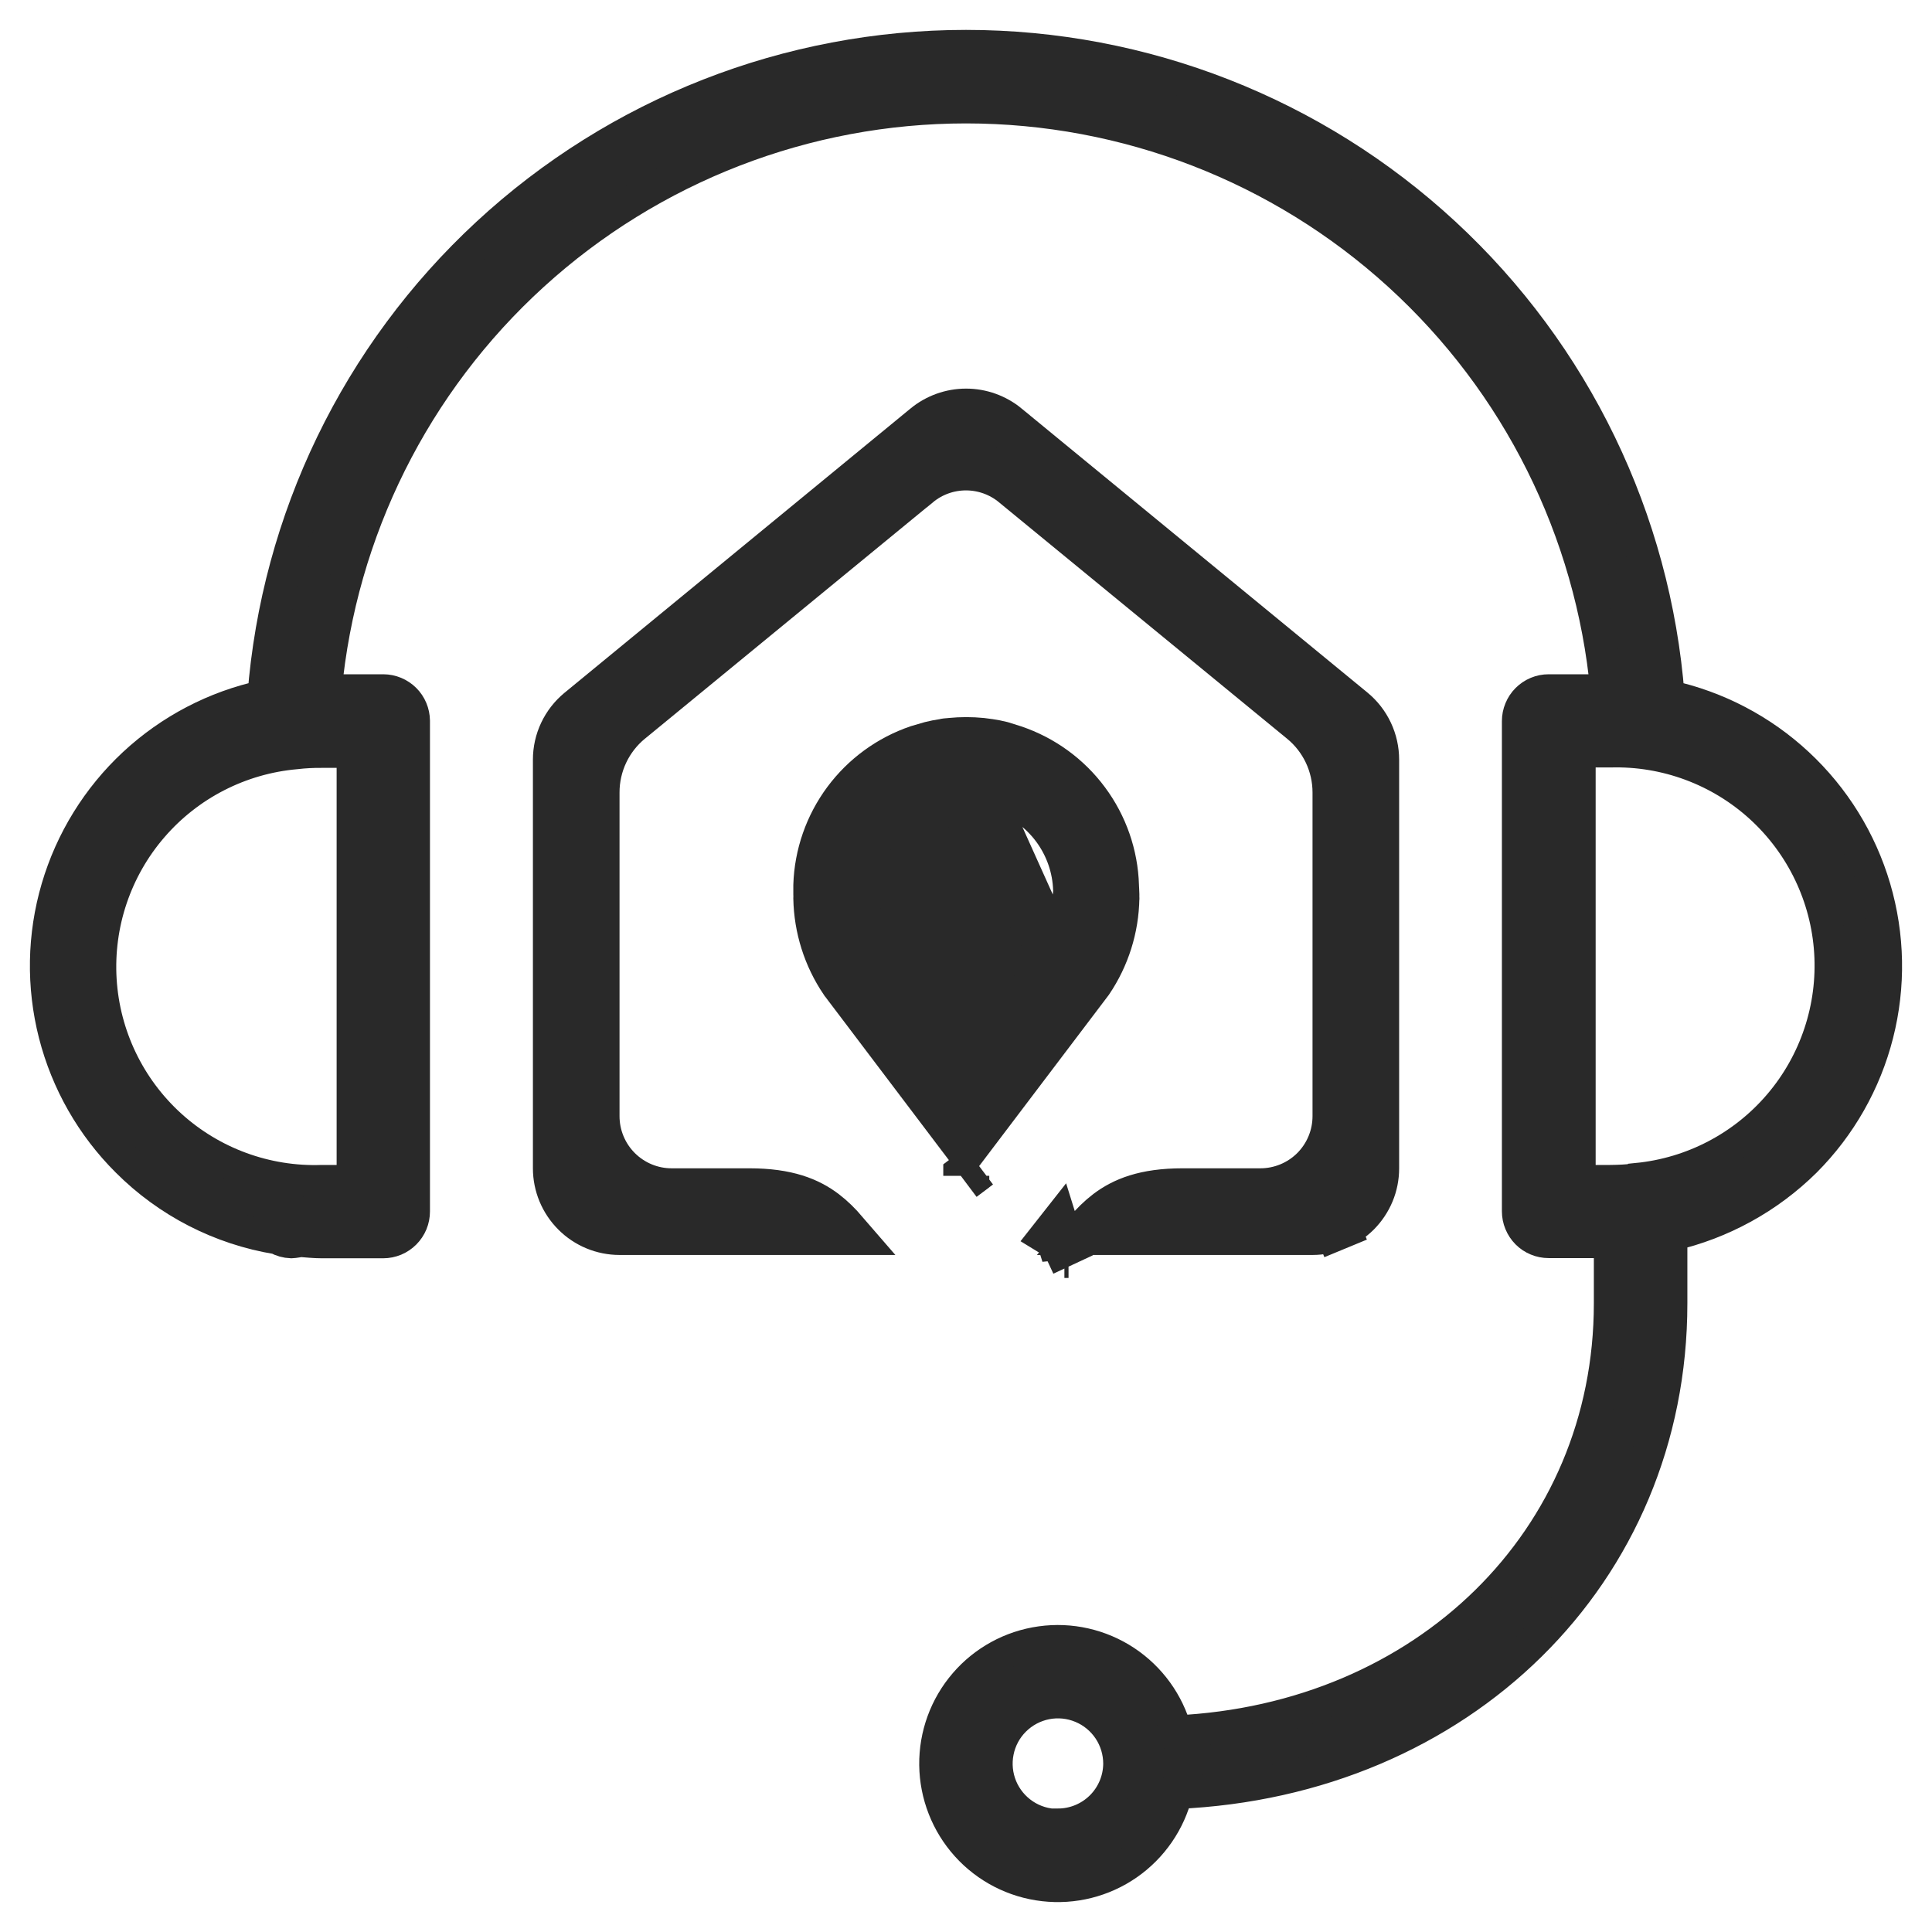 <svg width="42" height="42" viewBox="0 0 42 42" fill="none" xmlns="http://www.w3.org/2000/svg">
<path d="M23.139 27.282C23.147 27.201 23.133 27.119 23.098 27.045L22.688 27.236L23.098 27.045C23.061 26.965 23.003 26.898 22.928 26.852C22.947 26.828 22.965 26.805 22.983 26.782L23.139 27.282ZM23.139 27.282H23.229H23.139ZM29.916 16.515V16.515V25.398C29.916 25.58 29.881 25.76 29.811 25.928C29.741 26.096 29.639 26.248 29.511 26.377C29.382 26.505 29.23 26.607 29.062 26.677L29.253 27.139L29.062 26.677C28.894 26.746 28.714 26.782 28.532 26.782H28.531H23.628C23.765 26.622 23.904 26.482 24.068 26.357C24.412 26.096 24.882 25.898 25.707 25.898H27.399C27.832 25.898 28.248 25.726 28.555 25.42C28.861 25.113 29.033 24.698 29.033 24.264V17.226V17.226C29.033 16.929 28.967 16.636 28.84 16.367C28.713 16.099 28.528 15.861 28.298 15.673L28.298 15.673L22.034 10.533C22.034 10.533 22.034 10.533 22.034 10.532C21.742 10.292 21.377 10.161 20.999 10.161C20.621 10.161 20.255 10.292 19.964 10.533C19.964 10.533 19.964 10.533 19.963 10.533L13.702 15.673L13.701 15.673C13.472 15.862 13.287 16.099 13.16 16.368C13.034 16.636 12.968 16.929 12.968 17.226C12.968 17.226 12.968 17.226 12.968 17.227V24.264C12.968 24.697 13.14 25.113 13.446 25.419C13.752 25.725 14.167 25.898 14.6 25.898H14.601H16.292C17.117 25.898 17.588 26.096 17.932 26.357C18.096 26.482 18.235 26.622 18.373 26.782H13.47C13.102 26.782 12.75 26.636 12.491 26.376C12.231 26.116 12.085 25.764 12.085 25.397V16.515L12.085 16.515C12.085 16.31 12.13 16.108 12.218 15.923C12.306 15.738 12.433 15.575 12.592 15.445L12.593 15.444L20.11 9.268L20.111 9.267C20.362 9.061 20.677 8.948 21.002 8.948C21.326 8.948 21.641 9.061 21.892 9.267L21.892 9.268L29.412 15.444C29.57 15.574 29.697 15.738 29.784 15.923C29.871 16.108 29.916 16.31 29.916 16.515Z" fill="#292929" stroke="#292929"/>
<path d="M21.046 22.548C21.041 22.554 21.035 22.558 21.029 22.561L21.046 22.548ZM21.046 22.548L21.15 22.41L21.046 22.548ZM22.957 20.847L22.95 20.857L22.827 21.021L22.826 21.024L22.826 21.023L21.445 22.85L21.43 22.87L21.413 22.888C21.361 22.944 21.298 22.988 21.229 23.019L21.229 23.019C21.159 23.049 21.084 23.065 21.008 23.065C20.932 23.065 20.857 23.049 20.787 23.019L20.787 23.019C20.717 22.988 20.655 22.944 20.603 22.888L20.587 22.871L20.573 22.852L19.162 21.009L19.155 20.999L19.155 20.999L19.142 20.981L19.141 20.98L19.073 20.886L19.059 20.869L19.046 20.853L19.035 20.837C18.774 20.452 18.63 20 18.618 19.535C18.616 19.508 18.616 19.481 18.617 19.454C18.616 19.416 18.616 19.379 18.618 19.341C18.632 18.855 18.795 18.386 19.085 17.996C19.374 17.606 19.776 17.315 20.236 17.161C20.297 17.139 20.36 17.121 20.423 17.106C20.498 17.086 20.575 17.07 20.653 17.06L20.652 17.06L22.957 20.847ZM22.957 20.847L22.965 20.837M22.957 20.847L22.965 20.837M22.965 20.837C23.222 20.452 23.366 20.003 23.38 19.541L23.393 19.405L23.395 19.375L23.394 19.345C23.38 18.858 23.216 18.388 22.926 17.997L22.524 18.295L22.926 17.997C22.636 17.607 22.234 17.315 21.773 17.16C21.709 17.139 21.649 17.121 21.588 17.106C21.511 17.086 21.433 17.07 21.354 17.06L21.354 17.06L21.259 17.048L21.259 17.048M22.965 20.837L21.259 17.048M21.259 17.048L21.25 17.047M21.259 17.048L21.25 17.047M21.25 17.047C21.168 17.038 21.085 17.034 21.003 17.034L21.25 17.047ZM24.261 19.258L24.261 19.258L24.261 19.269C24.262 19.274 24.262 19.286 24.263 19.302C24.264 19.346 24.267 19.419 24.27 19.467C24.271 19.482 24.271 19.496 24.27 19.51L24.27 19.519L24.269 19.527C24.258 20.173 24.06 20.802 23.698 21.337L21.006 24.891L20.859 24.697L19.824 23.329C19.447 22.831 19.07 22.333 18.787 21.958L18.443 21.504L18.346 21.375L18.321 21.342C18.32 21.341 18.32 21.34 18.319 21.339C17.957 20.803 17.758 20.174 17.746 19.527L17.746 19.519L17.746 19.51C17.745 19.494 17.745 19.478 17.746 19.462L17.746 19.449V19.436V19.436V19.435V19.435V19.434V19.434V19.434V19.433V19.433V19.433V19.432V19.432V19.431V19.431V19.43V19.43V19.43V19.429V19.429V19.429V19.428V19.428V19.427V19.427V19.427V19.426V19.426V19.425V19.425V19.425V19.424V19.424V19.424V19.423V19.423V19.422V19.422V19.422V19.421V19.421V19.421V19.42V19.42V19.419V19.419V19.419V19.418V19.418V19.417V19.417V19.417V19.416V19.416V19.416V19.415V19.415V19.414V19.414V19.414V19.413V19.413V19.412V19.412V19.412V19.411V19.411V19.41V19.41V19.41V19.409V19.409V19.409V19.408V19.408V19.407V19.407V19.407V19.406V19.406V19.405V19.405V19.405V19.404V19.404V19.404V19.403V19.403V19.402V19.402V19.402V19.401V19.401V19.4V19.4V19.4V19.399V19.399V19.398V19.398V19.398V19.397V19.397V19.396V19.396V19.396V19.395V19.395V19.395V19.394V19.394V19.393V19.393V19.393V19.392V19.392V19.392V19.391V19.391V19.39V19.39V19.39V19.389V19.389V19.388V19.388V19.388V19.387V19.387V19.387V19.386V19.386V19.385V19.385V19.384V19.384V19.384V19.383V19.383V19.383V19.382V19.382V19.381V19.381V19.381V19.38V19.38V19.38V19.379V19.379V19.378V19.378V19.378V19.377V19.377V19.376V19.376V19.376V19.375V19.375V19.374V19.374V19.374V19.373V19.373V19.372V19.372V19.372V19.371V19.371V19.37V19.37V19.37V19.369V19.369V19.369V19.368V19.368V19.367V19.367V19.367V19.366V19.366V19.366V19.365V19.365V19.364V19.364V19.363V19.363V19.363V19.362V19.362V19.362V19.361V19.361V19.36V19.36V19.36V19.359V19.359V19.358V19.358V19.358V19.357V19.357V19.357V19.356V19.356V19.355V19.355V19.355V19.354V19.354V19.353V19.353V19.353V19.352V19.352V19.352V19.351V19.351V19.35V19.35V19.349V19.349V19.349V19.348V19.348V19.348V19.347V19.347V19.346V19.346V19.346V19.345V19.345V19.345V19.344V19.344V19.343V19.343V19.343V19.342V19.342V19.341V19.341V19.341V19.34V19.34V19.339V19.339V19.339V19.338V19.338V19.337V19.337V19.337V19.336V19.336V19.335V19.335V19.335V19.334V19.334V19.334V19.333V19.333V19.332V19.332V19.332V19.331V19.331V19.33V19.33V19.33V19.329V19.329V19.328V19.328V19.328V19.327V19.327V19.326V19.326V19.326V19.325V19.325V19.325V19.324V19.324V19.323V19.323V19.323V19.322V19.322V19.322V19.321V19.321V19.32V19.32V19.32V19.319V19.319V19.318V19.318V19.318V19.317V19.317V19.316V19.316V19.316V19.315V19.315V19.314V19.314V19.314V19.313V19.313V19.312V19.312V19.312V19.311V19.311V19.311V19.31V19.31V19.309V19.309V19.309V19.308V19.308V19.308V19.307V19.307V19.306V19.306V19.305V19.305V19.305V19.304V19.304V19.304V19.303V19.303V19.302V19.302V19.302V19.301V19.301V19.3V19.3V19.3V19.299V19.299V19.299V19.298V19.298V19.297V19.297V19.297V19.296V19.296V19.295V19.295V19.295V19.294V19.294V19.294V19.293V19.293V19.292V19.292V19.291V19.291V19.291V19.29V19.29V19.29V19.289V19.289V19.288V19.288V19.288V19.287V19.287V19.287V19.286V19.286V19.285V19.285V19.285V19.284V19.284V19.283V19.283V19.283V19.282V19.282V19.281V19.281V19.281V19.28V19.28V19.279V19.279V19.279V19.278V19.278V19.278V19.277V19.277V19.276V19.276V19.276V19.275V19.275V19.274V19.274V19.274V19.273V19.273V19.273V19.272V19.272V19.271V19.271V19.271V19.27V19.27V19.269V19.269V19.269V19.268V19.268V19.267V19.267V19.267V19.266V19.266V19.266V19.265V19.265V19.264V19.264V19.264V19.263V19.263V19.262V19.262V19.262V19.261V19.261V19.261V19.26V19.26V19.259V19.259V19.259V19.258V19.258V19.257V19.257V19.257V19.256V19.256V19.256V19.255V19.255V19.254V19.254V19.254V19.253V19.253V19.252V19.252V19.252V19.251V19.251V19.25V19.25V19.25V19.249V19.249V19.249V19.248V19.248V19.247V19.247V19.247V19.246V19.246V19.245V19.245V19.245C17.767 18.582 17.991 17.94 18.386 17.407C18.781 16.875 19.329 16.475 19.956 16.262L20.234 16.181C20.323 16.159 20.413 16.141 20.504 16.128L20.504 16.128L20.511 16.127C20.528 16.124 20.545 16.121 20.558 16.119C20.56 16.118 20.562 16.118 20.565 16.117C20.58 16.115 20.591 16.113 20.601 16.111C20.615 16.109 20.621 16.109 20.622 16.109H20.646L20.67 16.106C20.893 16.084 21.117 16.084 21.34 16.106C21.403 16.113 21.452 16.119 21.501 16.127L21.501 16.127L21.508 16.128C21.597 16.141 21.685 16.158 21.772 16.18L22.042 16.265C22.672 16.478 23.223 16.878 23.619 17.412C24.017 17.947 24.241 18.591 24.261 19.258ZM21.286 25.35L21.006 25.561L21.006 25.562L21.006 25.562L21.006 25.562L21.006 25.562L20.93 25.619L21.006 25.562L21.006 25.562L21.006 25.562L21.006 25.562L21.006 25.561L21.286 25.35L21.286 25.35ZM20.744 17.048L20.653 17.06L21.002 17.034C20.92 17.034 20.838 17.038 20.756 17.047L20.756 17.047L20.744 17.048Z" fill="#292929" stroke="#292929"/>
<path d="M36.272 15.134C35.974 11.288 34.236 7.696 31.404 5.076C28.573 2.456 24.858 1 21 1C17.143 1 13.427 2.456 10.596 5.076C7.765 7.696 6.027 11.288 5.729 15.134C4.675 15.362 3.703 15.87 2.913 16.604C2.124 17.338 1.547 18.272 1.243 19.306C0.939 20.341 0.92 21.438 1.187 22.482C1.455 23.527 1.998 24.48 2.762 25.241C3.648 26.129 4.79 26.716 6.028 26.919C6.12 26.971 6.224 27 6.33 27.004C6.372 27.002 6.414 26.997 6.456 26.99L6.508 26.974C6.67 26.986 6.83 27.004 6.996 27.004H8.331C8.418 27.004 8.505 26.986 8.586 26.953C8.667 26.919 8.74 26.87 8.802 26.808C8.864 26.746 8.913 26.672 8.947 26.591C8.98 26.51 8.997 26.423 8.997 26.336V15.668C8.995 15.493 8.925 15.325 8.801 15.202C8.677 15.079 8.509 15.009 8.334 15.008H7.079C7.405 11.541 9.012 8.321 11.587 5.977C14.162 3.632 17.518 2.333 21 2.333C24.482 2.333 27.839 3.632 30.414 5.977C32.989 8.321 34.596 11.541 34.922 15.008H33.667C33.579 15.008 33.492 15.025 33.411 15.059C33.33 15.093 33.257 15.142 33.195 15.204C33.133 15.266 33.084 15.34 33.051 15.421C33.017 15.502 33 15.588 33 15.676V26.332C33 26.42 33.017 26.507 33.051 26.588C33.084 26.669 33.133 26.742 33.195 26.805C33.257 26.867 33.33 26.916 33.411 26.949C33.492 26.983 33.579 27 33.667 27H34.999V28.333C34.999 33.475 30.979 37.384 25.564 37.641C25.394 37.016 25.002 36.474 24.462 36.117C23.921 35.76 23.269 35.612 22.628 35.702C21.986 35.791 21.399 36.111 20.977 36.602C20.554 37.093 20.326 37.721 20.333 38.369C20.341 39.017 20.584 39.639 21.018 40.121C21.451 40.602 22.046 40.908 22.689 40.982C23.333 41.057 23.981 40.894 24.513 40.525C25.045 40.155 25.424 39.604 25.579 38.975C31.747 38.706 36.332 34.228 36.332 28.333V26.847C37.433 26.593 38.442 26.038 39.246 25.243C40.007 24.48 40.549 23.526 40.814 22.482C41.08 21.437 41.059 20.341 40.755 19.307C40.451 18.273 39.874 17.34 39.085 16.606C38.297 15.872 37.325 15.363 36.272 15.134ZM7.668 16.343V25.675H7C5.786 25.717 4.603 25.283 3.704 24.466C2.805 23.649 2.26 22.514 2.186 21.301C2.112 20.089 2.514 18.895 3.307 17.975C4.099 17.055 5.22 16.48 6.43 16.373C6.619 16.351 6.809 16.341 7 16.343H7.668ZM23 39.674C22.736 39.675 22.478 39.597 22.258 39.45C22.039 39.304 21.867 39.095 21.766 38.852C21.665 38.608 21.638 38.339 21.69 38.08C21.741 37.821 21.868 37.583 22.055 37.397C22.242 37.21 22.48 37.083 22.739 37.031C22.998 36.98 23.266 37.006 23.51 37.108C23.754 37.209 23.962 37.38 24.109 37.6C24.255 37.819 24.333 38.078 24.333 38.342C24.33 38.694 24.189 39.03 23.939 39.278C23.689 39.526 23.352 39.665 23 39.666V39.674ZM35.586 25.64C35.392 25.663 35.196 25.674 34.999 25.675H34.338V16.334H35.005C36.212 16.3 37.386 16.736 38.278 17.55C39.17 18.365 39.712 19.494 39.788 20.699C39.864 21.905 39.469 23.093 38.686 24.013C37.903 24.933 36.794 25.513 35.592 25.631L35.586 25.64Z" fill="#292929" stroke="#292929" stroke-width="0.7" stroke-miterlimit="10"/>
</svg>

